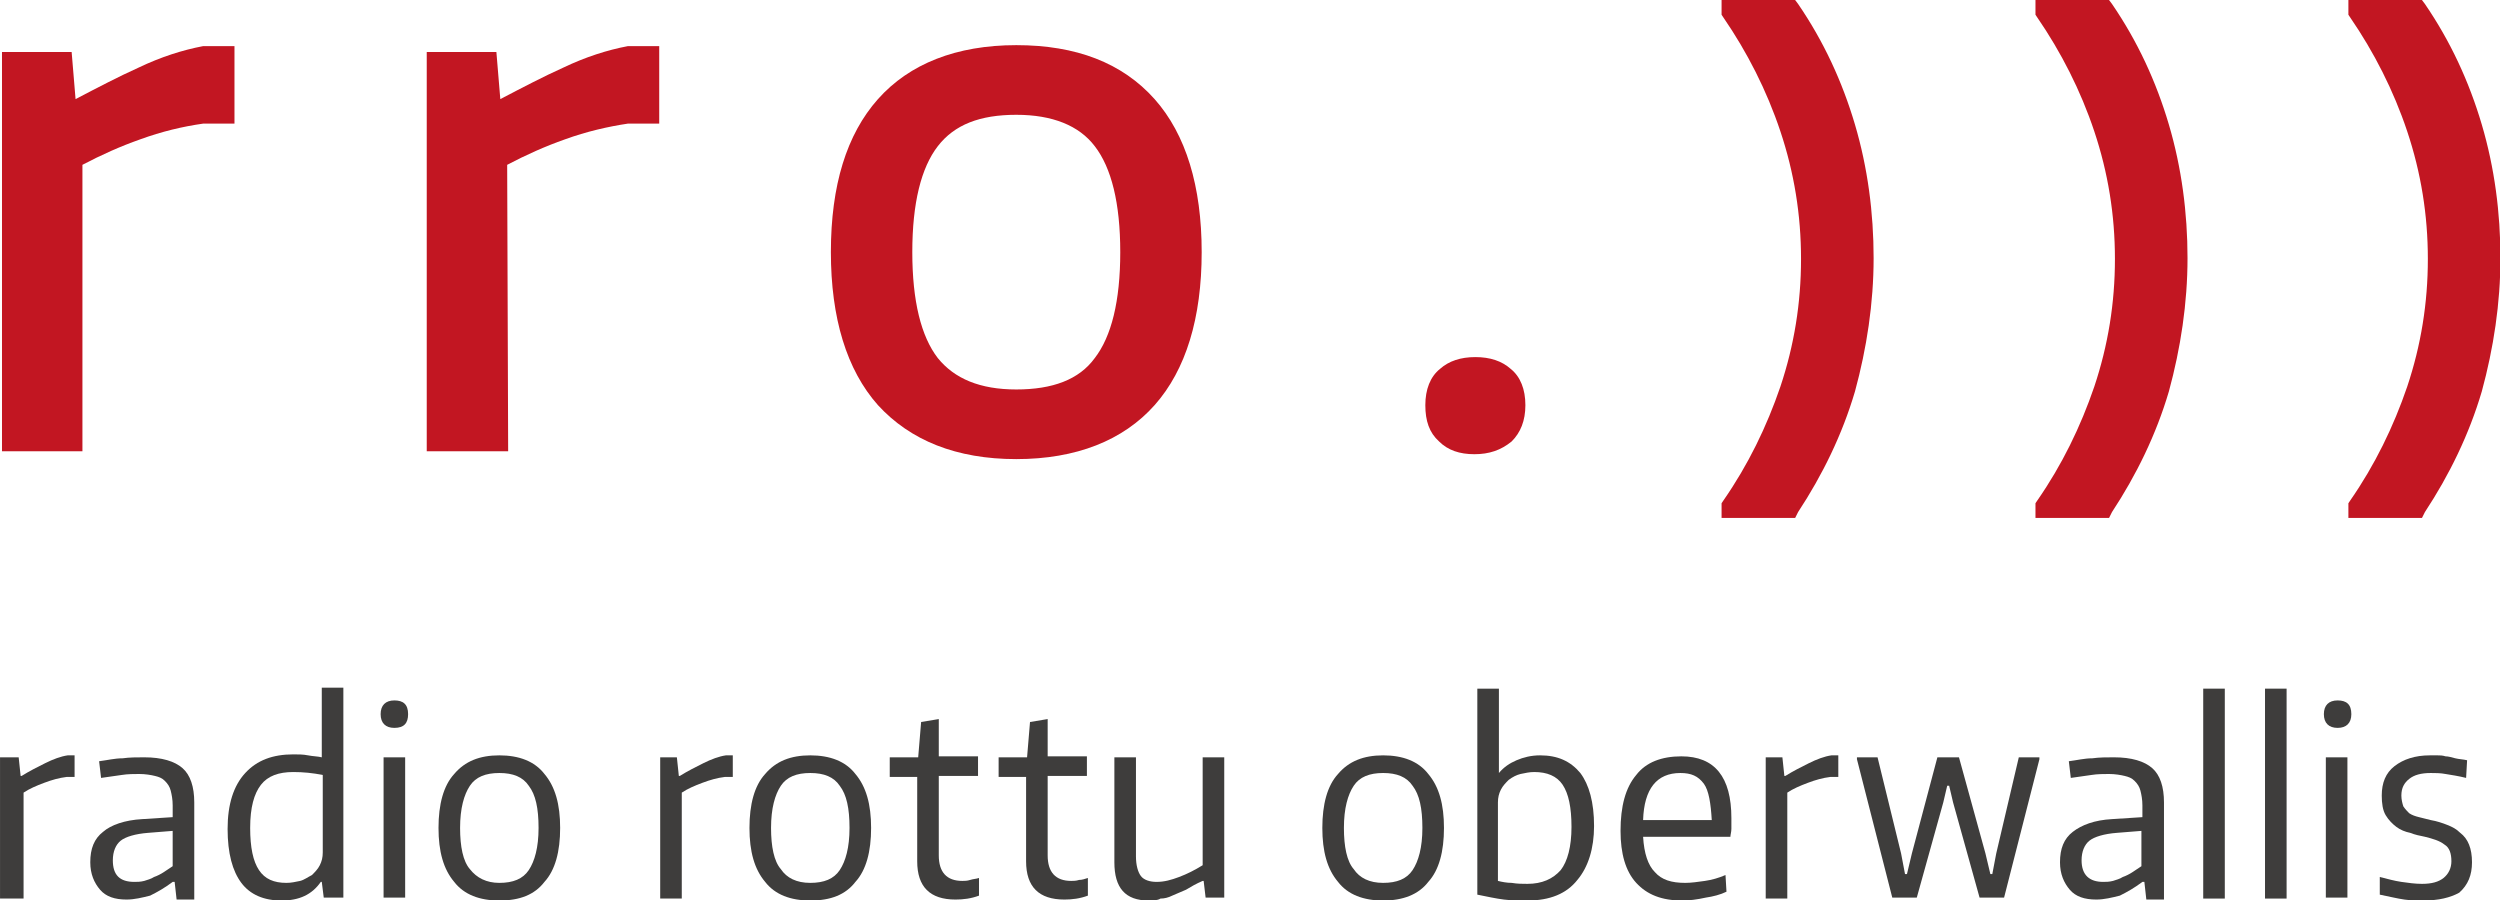 <svg enable-background="new 0 0 800 288.1" version="1.1" viewBox="0 0 800 288.1" xml:space="preserve" xmlns="http://www.w3.org/2000/svg">
<g transform="matrix(3.139 0 0 3.139 -59.631 -56.493)" fill="#3E3D3C">
	<path d="m19 95.2h1.9l0.2 1.9h0.1c0.8-0.5 1.6-0.9 2.4-1.3s1.6-0.7 2.3-0.8h0.7v2.2h-0.8c-0.8 0.1-1.5 0.3-2.3 0.6s-1.5 0.6-2.1 1v10.8h-2.4v-14.4z"/>
	<path d="m31.9 109.7c-1.2 0-2.1-0.3-2.7-1s-1-1.6-1-2.8c0-1.4 0.4-2.4 1.3-3.1 0.8-0.7 2.2-1.2 4-1.3l3.1-0.2v-1.2c0-0.6-0.1-1.1-0.2-1.5s-0.3-0.7-0.6-1-0.6-0.4-1-0.5-1-0.2-1.6-0.2c-0.5 0-1.2 0-1.8 0.1-0.7 0.1-1.4 0.2-2.1 0.3l-0.2-1.7c0.8-0.1 1.6-0.3 2.4-0.3 0.7-0.1 1.5-0.1 2.2-0.1 1.8 0 3.1 0.4 3.9 1.1s1.2 1.9 1.2 3.5v9.9h-1.8l-0.2-1.8h-0.2c-0.8 0.6-1.5 1-2.3 1.4-0.8 0.2-1.6 0.4-2.4 0.4zm0.8-1.8c0.3 0 0.6 0 1-0.1 0.3-0.1 0.7-0.2 1-0.4 0.3-0.1 0.7-0.3 1-0.5l0.9-0.6v-3.6l-2.5 0.2c-1.3 0.1-2.3 0.4-2.8 0.8s-0.8 1.1-0.8 2c0 1.5 0.7 2.2 2.2 2.2z"/>
	<path d="m47.7 109.8c-1.8 0-3.2-0.6-4.1-1.8s-1.4-3-1.4-5.5 0.6-4.4 1.8-5.7 2.8-1.9 4.9-1.9c0.5 0 1 0 1.5 0.1s1 0.1 1.4 0.2v-7.1h2.2v21.4h-2l-0.2-1.6h-0.1c-0.9 1.3-2.2 1.9-4 1.9zm0.5-1.8c0.5 0 0.9-0.1 1.4-0.2 0.4-0.1 0.8-0.4 1.2-0.6 0.3-0.3 0.6-0.6 0.8-1s0.3-0.8 0.3-1.3v-7.9c-1-0.2-2-0.3-3-0.3-1.5 0-2.6 0.4-3.3 1.3s-1.1 2.3-1.1 4.4c0 2 0.3 3.4 0.9 4.3s1.5 1.3 2.8 1.3z"/>
	<path d="m59.2 92.2c-0.9 0-1.4-0.5-1.4-1.4s0.5-1.4 1.4-1.4 1.4 0.4 1.4 1.4c0 0.9-0.4 1.4-1.4 1.4zm-1.1 3h2.2v14.3h-2.2v-14.3z"/>
	<path d="m69.9 109.8c-2 0-3.6-0.6-4.6-1.9-1.1-1.3-1.6-3.1-1.6-5.5s0.5-4.3 1.6-5.5c1.1-1.3 2.6-1.9 4.6-1.9s3.6 0.6 4.6 1.9c1.1 1.3 1.6 3.1 1.6 5.5s-0.5 4.3-1.6 5.5c-1 1.3-2.5 1.9-4.6 1.9zm0-1.8c1.4 0 2.4-0.4 3-1.3s1-2.3 1-4.3-0.3-3.4-1-4.3c-0.6-0.9-1.6-1.3-3-1.3s-2.4 0.4-3 1.3-1 2.3-1 4.3c0 1.9 0.3 3.4 1 4.2 0.7 0.9 1.7 1.4 3 1.4z"/>
	<path d="m86.1 95.2h1.9l0.2 1.9h0.1c0.8-0.5 1.6-0.9 2.4-1.3s1.6-0.7 2.3-0.8h0.7v2.2h-0.8c-0.8 0.1-1.5 0.3-2.3 0.6s-1.5 0.6-2.1 1v10.8h-2.2v-14.4h-0.2z"/>
	<path d="m101.6 109.8c-2 0-3.6-0.6-4.6-1.9-1.1-1.3-1.6-3.1-1.6-5.5s0.5-4.3 1.6-5.5c1.1-1.3 2.6-1.9 4.6-1.9s3.6 0.6 4.6 1.9c1.1 1.3 1.6 3.1 1.6 5.5s-0.5 4.3-1.6 5.5c-1 1.3-2.5 1.9-4.6 1.9zm0-1.8c1.4 0 2.4-0.4 3-1.3s1-2.3 1-4.3-0.3-3.4-1-4.3c-0.6-0.9-1.6-1.3-3-1.3s-2.4 0.4-3 1.3-1 2.3-1 4.3c0 1.9 0.3 3.4 1 4.2 0.6 0.9 1.6 1.4 3 1.4z"/>
	<path d="m116.4 109.7c-2.6 0-3.9-1.3-3.9-3.9v-8.6h-2.8v-2h2.9l0.3-3.6 1.8-0.3v3.8h4v2h-4v8.1c0 1.7 0.8 2.6 2.4 2.6 0.2 0 0.5 0 0.8-0.1s0.6-0.1 0.9-0.2v1.8c-0.8 0.3-1.6 0.4-2.4 0.4z"/>
	<path d="m127.5 109.7c-2.6 0-3.9-1.3-3.9-3.9v-8.6h-2.8v-2h2.9l0.3-3.6 1.8-0.3v3.8h4v2h-4v8.1c0 1.7 0.8 2.6 2.4 2.6 0.2 0 0.5 0 0.8-0.1 0.3 0 0.6-0.1 0.9-0.2v1.8c-0.8 0.3-1.6 0.4-2.4 0.4z"/>
	<path d="m136.1 109.8c-2.4 0-3.5-1.3-3.5-3.9v-10.7h2.2v10.1c0 0.9 0.2 1.6 0.5 2s0.9 0.6 1.6 0.6c0.8 0 1.5-0.2 2.3-0.5s1.6-0.7 2.4-1.2v-11h2.2v14.3h-1.9l-0.2-1.7h-0.1c-0.7 0.3-1.2 0.6-1.7 0.9-0.5 0.2-0.9 0.4-1.4 0.6-0.4 0.2-0.8 0.3-1.2 0.3-0.3 0.2-0.8 0.2-1.2 0.2z"/>
	<path d="m160 109.8c-2 0-3.6-0.6-4.6-1.9-1.1-1.3-1.6-3.1-1.6-5.5s0.5-4.3 1.6-5.5c1.1-1.3 2.6-1.9 4.6-1.9s3.6 0.6 4.6 1.9c1.1 1.3 1.6 3.1 1.6 5.5s-0.5 4.3-1.6 5.5c-1 1.3-2.6 1.9-4.6 1.9zm0-1.8c1.4 0 2.4-0.4 3-1.3s1-2.3 1-4.3-0.3-3.4-1-4.3c-0.6-0.9-1.6-1.3-3-1.3s-2.4 0.4-3 1.3-1 2.3-1 4.3c0 1.9 0.3 3.4 1 4.2 0.6 0.9 1.6 1.4 3 1.4z"/>
	<path d="m174.7 109.8c-0.8 0-1.6 0-2.4-0.1s-1.7-0.3-2.7-0.5v-21h2.2v8.6c0.5-0.6 1.1-1 1.8-1.3s1.5-0.5 2.4-0.5c1.8 0 3.1 0.6 4.1 1.8 0.9 1.2 1.4 3 1.4 5.4 0 2.3-0.6 4.2-1.7 5.5-1.1 1.4-2.8 2.1-5.1 2.1zm0-1.7c1.5 0 2.6-0.5 3.4-1.4 0.7-0.9 1.1-2.4 1.1-4.4s-0.3-3.4-0.9-4.3-1.6-1.3-2.9-1.3c-0.5 0-0.9 0.1-1.4 0.2-0.4 0.1-0.8 0.3-1.2 0.6-0.3 0.3-0.6 0.6-0.8 1s-0.3 0.8-0.3 1.3v8c0.4 0.1 0.9 0.2 1.4 0.2 0.6 0.1 1.1 0.1 1.6 0.1z"/>
	<path d="m190.5 109.8c-2.1 0-3.6-0.6-4.7-1.8s-1.6-3-1.6-5.3c0-2.5 0.5-4.4 1.6-5.7 1-1.3 2.6-1.9 4.6-1.9 3.4 0 5.1 2.1 5.1 6.3v1.1c0 0.3-0.1 0.6-0.1 0.8h-8.9c0.1 1.7 0.5 2.9 1.2 3.6 0.7 0.8 1.7 1.1 3.1 1.1 0.6 0 1.3-0.1 2-0.2s1.4-0.3 2.1-0.6l0.1 1.7c-0.6 0.3-1.4 0.5-2.1 0.6-0.9 0.2-1.7 0.3-2.4 0.3zm-0.2-13c-2.4 0-3.7 1.6-3.8 4.8h7c-0.1-1.7-0.3-3-0.8-3.7-0.6-0.8-1.3-1.1-2.4-1.1z"/>
	<path d="m198.8 95.2h1.9l0.2 1.9h0.1c0.8-0.5 1.6-0.9 2.4-1.3s1.6-0.7 2.3-0.8h0.7v2.2h-0.8c-0.8 0.1-1.5 0.3-2.3 0.6s-1.5 0.6-2.1 1v10.8h-2.2v-14.4h-0.2z"/>
	<path d="m208.3 95.4v-0.2h2.1l2.4 9.8 0.4 2.1h0.2l0.5-2.1 2.6-9.8h2.2l2.7 9.8 0.5 2.1h0.2l0.4-2.1 2.3-9.8h2.1v0.2l-3.6 14.1h-2.5l-2.7-9.7-0.4-1.7h-0.2l-0.4 1.7-2.7 9.7h-2.5l-3.6-14.1z"/>
	<path d="m232.7 109.7c-1.2 0-2.1-0.3-2.7-1s-1-1.6-1-2.8c0-1.4 0.4-2.4 1.3-3.1s2.2-1.2 4-1.3l3.1-0.2v-1.2c0-0.6-0.1-1.1-0.2-1.5s-0.3-0.7-0.6-1-0.6-0.4-1-0.5-1-0.2-1.6-0.2c-0.5 0-1.2 0-1.8 0.1-0.7 0.1-1.4 0.2-2.1 0.3l-0.2-1.7c0.8-0.1 1.6-0.3 2.4-0.3 0.7-0.1 1.5-0.1 2.2-0.1 1.8 0 3.1 0.4 3.9 1.1s1.2 1.9 1.2 3.5v9.9h-1.8l-0.2-1.8h-0.2c-0.8 0.6-1.5 1-2.3 1.4-0.8 0.2-1.6 0.4-2.4 0.4zm0.7-1.8c0.3 0 0.6 0 1-0.1 0.3-0.1 0.7-0.2 1-0.4 0.3-0.1 0.7-0.3 1-0.5l0.9-0.6v-3.6l-2.5 0.2c-1.3 0.1-2.3 0.4-2.8 0.8s-0.8 1.1-0.8 2c0 1.5 0.8 2.2 2.2 2.2z"/>
	<path d="M243.6,88.2h2.2v21.4h-2.2V88.2z"/>
	<path d="M249.9,88.2h2.2v21.4h-2.2V88.2z"/>
	<path d="m257.3 92.2c-0.9 0-1.4-0.5-1.4-1.4s0.5-1.4 1.4-1.4 1.4 0.4 1.4 1.4c0 0.9-0.5 1.4-1.4 1.4zm-1.2 3h2.2v14.3h-2.2v-14.3z"/>
	<path d="m266 109.8c-0.6 0-1.2 0-1.9-0.1s-1.5-0.3-2.5-0.5v-1.8c0.8 0.2 1.5 0.4 2.2 0.5s1.4 0.2 2.1 0.2c1 0 1.7-0.2 2.2-0.6s0.8-1 0.8-1.7c0-0.8-0.2-1.4-0.7-1.7-0.5-0.4-1.2-0.6-2-0.8-0.5-0.1-1-0.2-1.5-0.4-0.5-0.1-1-0.3-1.4-0.6s-0.8-0.7-1.1-1.2-0.4-1.2-0.4-2c0-1.3 0.4-2.3 1.3-3s2.1-1.1 3.6-1.1h0.8c0.2 0 0.5 0 0.8 0.1 0.3 0 0.6 0.1 1 0.2s0.8 0.1 1.2 0.2l-0.1 1.8c-0.8-0.2-1.5-0.3-2.1-0.4-0.5-0.1-1.1-0.1-1.5-0.1-1 0-1.7 0.2-2.2 0.6s-0.8 0.9-0.8 1.7c0 0.4 0.1 0.8 0.2 1.1 0.2 0.3 0.4 0.5 0.6 0.7 0.3 0.2 0.6 0.3 1 0.4l1.2 0.3c0.6 0.1 1.2 0.3 1.7 0.5s0.9 0.4 1.3 0.8c0.4 0.3 0.7 0.7 0.9 1.2s0.3 1.1 0.3 1.8c0 1.3-0.4 2.3-1.3 3.1-0.9 0.5-2.1 0.8-3.7 0.8z"/>
</g>
<g transform="translate(-19 178.31)" display="none">
	<g display="inline" fill="#433A33">
		<path d="m19 95.2h1.9l0.2 1.9h0.1c0.8-0.5 1.6-0.9 2.4-1.3s1.6-0.7 2.3-0.8h0.7v2.2h-0.8c-0.8 0.1-1.5 0.3-2.3 0.6s-1.5 0.6-2.1 1v10.8h-2.4v-14.4z"/>
		<path d="m31.9 109.7c-1.2 0-2.1-0.3-2.7-1s-1-1.6-1-2.8c0-1.4 0.4-2.4 1.3-3.1s2.2-1.2 4-1.3l3.1-0.2v-1.2c0-0.6-0.1-1.1-0.2-1.5s-0.3-0.7-0.6-1-0.6-0.4-1-0.5-1-0.2-1.6-0.2c-0.5 0-1.2 0-1.8 0.1-0.7 0.1-1.4 0.2-2.1 0.3l-0.2-1.7c0.8-0.1 1.6-0.3 2.4-0.3 0.7-0.1 1.5-0.1 2.2-0.1 1.8 0 3.1 0.4 3.9 1.1s1.2 1.9 1.2 3.5v9.9h-1.8l-0.2-1.8h-0.2c-0.8 0.6-1.5 1-2.3 1.4-0.8 0.2-1.6 0.4-2.4 0.4zm0.7-1.8c0.3 0 0.6 0 1-0.1 0.3-0.1 0.7-0.2 1-0.4 0.3-0.1 0.7-0.3 1-0.5l0.9-0.6v-3.6l-2.5 0.3c-1.3 0.1-2.3 0.4-2.8 0.8s-0.8 1.1-0.8 2c0 1.4 0.8 2.1 2.2 2.1z"/>
		<path d="m47.6 109.8c-1.8 0-3.2-0.6-4.1-1.8s-1.4-3-1.4-5.5 0.6-4.4 1.8-5.7 2.8-1.9 4.9-1.9c0.5 0 1 0 1.5 0.1s1 0.1 1.4 0.2v-7.1h2.3v21.4h-2l-0.2-1.6h-0.1c-0.9 1.3-2.3 1.9-4.1 1.9zm0.6-1.8c0.5 0 0.9-0.1 1.4-0.2 0.4-0.1 0.8-0.4 1.2-0.6 0.3-0.3 0.6-0.6 0.8-1s0.3-0.8 0.3-1.3v-7.9c-1-0.2-2-0.3-3-0.3-1.5 0-2.6 0.4-3.3 1.3s-1.1 2.3-1.1 4.4c0 2 0.3 3.4 0.9 4.3 0.5 0.9 1.5 1.3 2.8 1.3z"/>
		<path d="m59.2 92.2c-0.9 0-1.4-0.5-1.4-1.4s0.5-1.4 1.4-1.4 1.4 0.4 1.4 1.4c0 0.9-0.5 1.4-1.4 1.4zm-1.1 3h2.2v14.3h-2.2v-14.3z"/>
		<path d="m69.9 109.8c-2 0-3.6-0.6-4.6-1.9-1.1-1.3-1.6-3.1-1.6-5.5s0.5-4.3 1.6-5.5c1.1-1.3 2.6-1.9 4.6-1.9s3.6 0.6 4.6 1.9c1.1 1.3 1.6 3.1 1.6 5.5s-0.5 4.3-1.6 5.5c-1 1.3-2.6 1.9-4.6 1.9zm0-1.8c1.4 0 2.4-0.4 3-1.3s1-2.3 1-4.3-0.3-3.4-1-4.3c-0.6-0.9-1.6-1.3-3-1.3s-2.4 0.4-3 1.3-1 2.3-1 4.3c0 1.9 0.3 3.4 1 4.2 0.6 0.9 1.6 1.4 3 1.4z"/>
		<path d="m86.1 95.2h1.9l0.2 1.9h0.1c0.8-0.5 1.6-0.9 2.4-1.3s1.6-0.7 2.3-0.8h0.7v2.2h-0.8c-0.8 0.1-1.5 0.3-2.3 0.6s-1.5 0.6-2.1 1v10.8h-2.2v-14.4h-0.2z"/>
		<path d="m101.6 109.8c-2 0-3.6-0.6-4.6-1.9-1.1-1.3-1.6-3.1-1.6-5.5s0.5-4.3 1.6-5.5c1.1-1.3 2.6-1.9 4.6-1.9s3.6 0.6 4.6 1.9c1.1 1.3 1.6 3.1 1.6 5.5s-0.5 4.3-1.6 5.5c-1 1.3-2.6 1.9-4.6 1.9zm0-1.8c1.4 0 2.4-0.4 3-1.3s1-2.3 1-4.3-0.3-3.4-1-4.3c-0.6-0.9-1.6-1.3-3-1.3s-2.4 0.4-3 1.3-1 2.3-1 4.3c0 1.9 0.3 3.4 1 4.2 0.6 0.9 1.6 1.4 3 1.4z"/>
		<path d="m116.4 109.7c-2.6 0-3.9-1.3-3.9-3.9v-8.6h-2.8v-2h2.9l0.3-3.6 1.8-0.3v3.8h4v2h-4v8.1c0 1.7 0.8 2.6 2.4 2.6 0.2 0 0.5 0 0.8-0.1 0.3 0 0.6-0.1 0.9-0.2v1.8c-0.9 0.3-1.6 0.4-2.4 0.4z"/>
		<path d="m127.5 109.7c-2.6 0-3.9-1.3-3.9-3.9v-8.6h-2.8v-2h2.9l0.3-3.6 1.8-0.3v3.8h4v2h-4v8.1c0 1.7 0.8 2.6 2.4 2.6 0.2 0 0.5 0 0.8-0.1 0.3 0 0.6-0.1 0.9-0.2v1.8c-0.9 0.3-1.7 0.4-2.4 0.4z"/>
		<path d="m136 109.8c-2.4 0-3.5-1.3-3.5-3.9v-10.7h2.2v10.1c0 0.9 0.2 1.6 0.5 2s0.9 0.6 1.6 0.6c0.8 0 1.5-0.2 2.3-0.5s1.6-0.7 2.4-1.2v-11h2.2v14.3h-1.9l-0.2-1.7h-0.1c-0.7 0.3-1.2 0.6-1.7 0.9-0.5 0.2-0.9 0.4-1.4 0.6-0.4 0.2-0.8 0.3-1.2 0.3-0.3 0.2-0.7 0.2-1.2 0.2z"/>
		<path d="m160 109.8c-2 0-3.6-0.6-4.6-1.9-1.1-1.3-1.6-3.1-1.6-5.5s0.5-4.3 1.6-5.5c1.1-1.3 2.6-1.9 4.6-1.9s3.6 0.6 4.6 1.9c1.1 1.3 1.6 3.1 1.6 5.5s-0.5 4.3-1.6 5.5c-1.1 1.3-2.6 1.9-4.6 1.9zm0-1.8c1.4 0 2.4-0.4 3-1.3s1-2.3 1-4.3-0.3-3.4-1-4.3c-0.6-0.9-1.6-1.3-3-1.3s-2.4 0.4-3 1.3-1 2.3-1 4.3c0 1.9 0.3 3.4 1 4.2 0.6 0.9 1.6 1.4 3 1.4z"/>
		<path d="m174.6 109.8c-0.8 0-1.6 0-2.4-0.1s-1.7-0.3-2.7-0.5v-21h2.2v8.6c0.5-0.6 1.1-1 1.8-1.3s1.5-0.5 2.4-0.5c1.8 0 3.1 0.6 4.1 1.8 0.9 1.2 1.4 3 1.4 5.4 0 2.3-0.6 4.2-1.7 5.5-1.1 1.4-2.8 2.1-5.1 2.1zm0.1-1.7c1.5 0 2.6-0.5 3.4-1.4 0.7-0.9 1.1-2.4 1.1-4.4s-0.3-3.4-0.9-4.3-1.6-1.3-2.9-1.3c-0.5 0-0.9 0.1-1.4 0.2-0.4 0.1-0.8 0.3-1.2 0.6-0.3 0.3-0.6 0.6-0.8 1s-0.3 0.8-0.3 1.3v8c0.4 0.1 0.9 0.2 1.4 0.2 0.6 0.1 1.1 0.1 1.6 0.1z"/>
		<path d="m190.5 109.8c-2.1 0-3.6-0.6-4.7-1.8s-1.6-3-1.6-5.3c0-2.5 0.5-4.4 1.6-5.7 1-1.3 2.6-1.9 4.6-1.9 3.4 0 5.1 2.1 5.1 6.3v1.1c0 0.3-0.1 0.6-0.1 0.8h-8.9c0.1 1.7 0.5 2.9 1.2 3.6 0.7 0.8 1.7 1.1 3.1 1.1 0.6 0 1.3-0.1 2-0.2s1.4-0.3 2.1-0.6l0.1 1.7c-0.6 0.3-1.4 0.5-2.1 0.6-0.9 0.2-1.7 0.3-2.4 0.3zm-0.2-13c-2.4 0-3.7 1.6-3.8 4.8h7c-0.1-1.7-0.3-3-0.8-3.7-0.6-0.8-1.4-1.1-2.4-1.1z"/>
		<path d="m198.8 95.2h1.9l0.2 1.9h0.1c0.8-0.5 1.6-0.9 2.4-1.3s1.6-0.7 2.3-0.8h0.7v2.2h-0.8c-0.8 0.1-1.5 0.3-2.3 0.6s-1.5 0.6-2.1 1v10.8h-2.2v-14.4h-0.2z"/>
		<path d="m208.3 95.4v-0.2h2.1l2.4 9.8 0.4 2.1h0.2l0.5-2.1 2.6-9.8h2.2l2.7 9.8 0.5 2.1h0.2l0.4-2.1 2.3-9.8h2.1v0.2l-3.6 14.1h-2.5l-2.7-9.7-0.4-1.7h-0.2l-0.4 1.7-2.7 9.7h-2.5l-3.6-14.1z"/>
		<path d="m232.6 109.7c-1.2 0-2.1-0.3-2.7-1s-1-1.6-1-2.8c0-1.4 0.4-2.4 1.3-3.1 0.8-0.7 2.2-1.2 4-1.3l3.1-0.2v-1.2c0-0.6-0.1-1.1-0.2-1.5s-0.3-0.7-0.6-1-0.6-0.4-1-0.5-1-0.2-1.6-0.2c-0.5 0-1.2 0-1.8 0.1-0.7 0.1-1.4 0.2-2.1 0.3l-0.2-1.7c0.8-0.1 1.6-0.3 2.4-0.3 0.7-0.1 1.5-0.1 2.2-0.1 1.8 0 3.1 0.4 3.9 1.1s1.2 1.9 1.2 3.5v9.9h-1.8l-0.2-1.8h-0.2c-0.8 0.6-1.5 1-2.3 1.4-0.7 0.2-1.5 0.4-2.4 0.4zm0.8-1.8c0.3 0 0.6 0 1-0.1 0.3-0.1 0.7-0.2 1-0.4 0.3-0.1 0.7-0.3 1-0.5l0.9-0.6v-3.6l-2.5 0.2c-1.3 0.1-2.3 0.4-2.8 0.8s-0.8 1.1-0.8 2c0 1.5 0.7 2.2 2.2 2.2z"/>
		<path d="M243.6,88.2h2.2v21.4h-2.2V88.2z"/>
		<path d="M249.8,88.2h2.2v21.4h-2.2V88.2z"/>
		<path d="m257.2 92.2c-0.9 0-1.4-0.5-1.4-1.4s0.5-1.4 1.4-1.4 1.4 0.4 1.4 1.4c0 0.9-0.4 1.4-1.4 1.4zm-1.1 3h2.2v14.3h-2.2v-14.3z"/>
		<path d="m265.9 109.8c-0.6 0-1.2 0-1.9-0.1s-1.5-0.3-2.5-0.5v-1.8c0.8 0.2 1.5 0.4 2.2 0.5s1.4 0.2 2.1 0.2c1 0 1.7-0.2 2.2-0.6s0.8-1 0.8-1.7c0-0.8-0.2-1.4-0.7-1.7-0.5-0.4-1.2-0.6-2-0.8-0.5-0.1-1-0.2-1.5-0.4-0.5-0.1-1-0.3-1.4-0.6s-0.8-0.7-1.1-1.2-0.4-1.2-0.4-2c0-1.3 0.4-2.3 1.3-3s2.1-1.1 3.6-1.1h0.8c0.2 0 0.5 0 0.8 0.1 0.3 0 0.6 0.1 1 0.2s0.8 0.1 1.2 0.2l-0.1 1.8c-0.8-0.2-1.5-0.3-2.1-0.4-0.5-0.1-1.1-0.1-1.5-0.1-1 0-1.7 0.2-2.2 0.6s-0.8 0.9-0.8 1.7c0 0.4 0.1 0.8 0.2 1.1 0.2 0.3 0.4 0.5 0.6 0.7 0.3 0.2 0.6 0.3 1 0.4l1.2 0.3c0.6 0.1 1.2 0.3 1.7 0.5s0.9 0.4 1.3 0.8c0.4 0.3 0.7 0.7 0.9 1.2s0.3 1.1 0.3 1.8c0 1.3-0.4 2.3-1.3 3.1-0.8 0.5-2.1 0.8-3.7 0.8z"/>
	</g>
</g>
<g transform="matrix(3.139 0 0 3.139 -59.631 -56.493)" fill="#C21622">
	<path d="m27.5 64h-8.3v-40.7h7.1l0.4 4.8c2.3-1.2 4.4-2.3 6.4-3.2 2.3-1.1 4.5-1.8 6.6-2.2h3.2v7.9h-3.2c-2.1 0.3-4.2 0.8-6.4 1.6-2 0.7-4 1.6-5.9 2.6v29.2h0.1z"/>
	<path d="m70.8 64h-8.3v-40.7h7.1l0.4 4.8c2.3-1.2 4.4-2.3 6.4-3.2 2.3-1.1 4.5-1.8 6.6-2.2h3.2v7.9h-3.2c-2 0.3-4.2 0.8-6.4 1.6-2 0.7-4 1.6-5.9 2.6l0.1 29.2z"/>
	<path d="m122.6 64.8c-6.1 0-10.8-1.9-14.1-5.5-3.2-3.6-4.8-8.9-4.8-15.6 0-6.8 1.6-12 4.8-15.6s8-5.5 14.1-5.5 10.8 1.8 14.1 5.5c3.2 3.6 4.8 8.9 4.8 15.6s-1.6 12-4.8 15.6-8 5.5-14.1 5.5zm0-35.1c-3.7 0-6.3 1-8 3.2s-2.6 5.8-2.6 10.8 0.9 8.6 2.6 10.8c1.7 2.1 4.3 3.2 8 3.2s6.4-1 8-3.2c1.7-2.2 2.6-5.8 2.6-10.8s-0.9-8.6-2.6-10.8c-1.6-2.1-4.3-3.2-8-3.2z"/>
	<path d="m169.3 64.3c-1.5 0-2.7-0.4-3.6-1.3-1-0.9-1.4-2.1-1.4-3.7s0.5-2.9 1.5-3.7c0.9-0.8 2.1-1.2 3.6-1.2s2.7 0.4 3.6 1.2c1 0.8 1.5 2.1 1.5 3.7s-0.5 2.8-1.4 3.7c-1.1 0.9-2.3 1.3-3.8 1.3z"/>
	<path d="m202 70.8h-7.5v-1.5l0.2-0.3c2.5-3.6 4.4-7.5 5.8-11.6 1.4-4.2 2.1-8.5 2.1-13s-0.7-8.8-2.1-13-3.4-8.1-5.8-11.6l-0.2-0.3v-1.5h7.5l0.3 0.4c2.6 3.8 4.5 7.9 5.8 12.3s1.9 9 1.9 13.6-0.7 9.2-1.9 13.6c-1.3 4.4-3.3 8.5-5.8 12.3l-0.3 0.6z"/>
	<path d="m234 70.8h-7.5v-1.5l0.2-0.3c2.5-3.6 4.4-7.5 5.8-11.6 1.4-4.2 2.1-8.5 2.1-13s-0.7-8.8-2.1-13-3.4-8.1-5.8-11.6l-0.2-0.3v-1.5h7.5l0.3 0.4c2.6 3.8 4.5 7.9 5.8 12.3s1.9 9 1.9 13.6-0.7 9.2-1.9 13.6c-1.3 4.4-3.3 8.5-5.8 12.3l-0.3 0.6z"/>
	<path d="m265.9 70.8h-7.5v-1.5l0.2-0.3c2.5-3.6 4.4-7.5 5.8-11.6 1.4-4.2 2.1-8.5 2.1-13s-0.7-8.8-2.1-13-3.4-8.1-5.8-11.6l-0.2-0.3v-1.5h7.5l0.3 0.4c2.6 3.8 4.5 7.9 5.8 12.3s1.9 9 1.9 13.6-0.7 9.2-1.9 13.6c-1.3 4.4-3.3 8.5-5.8 12.3l-0.3 0.6z"/>
</g>
</svg>
